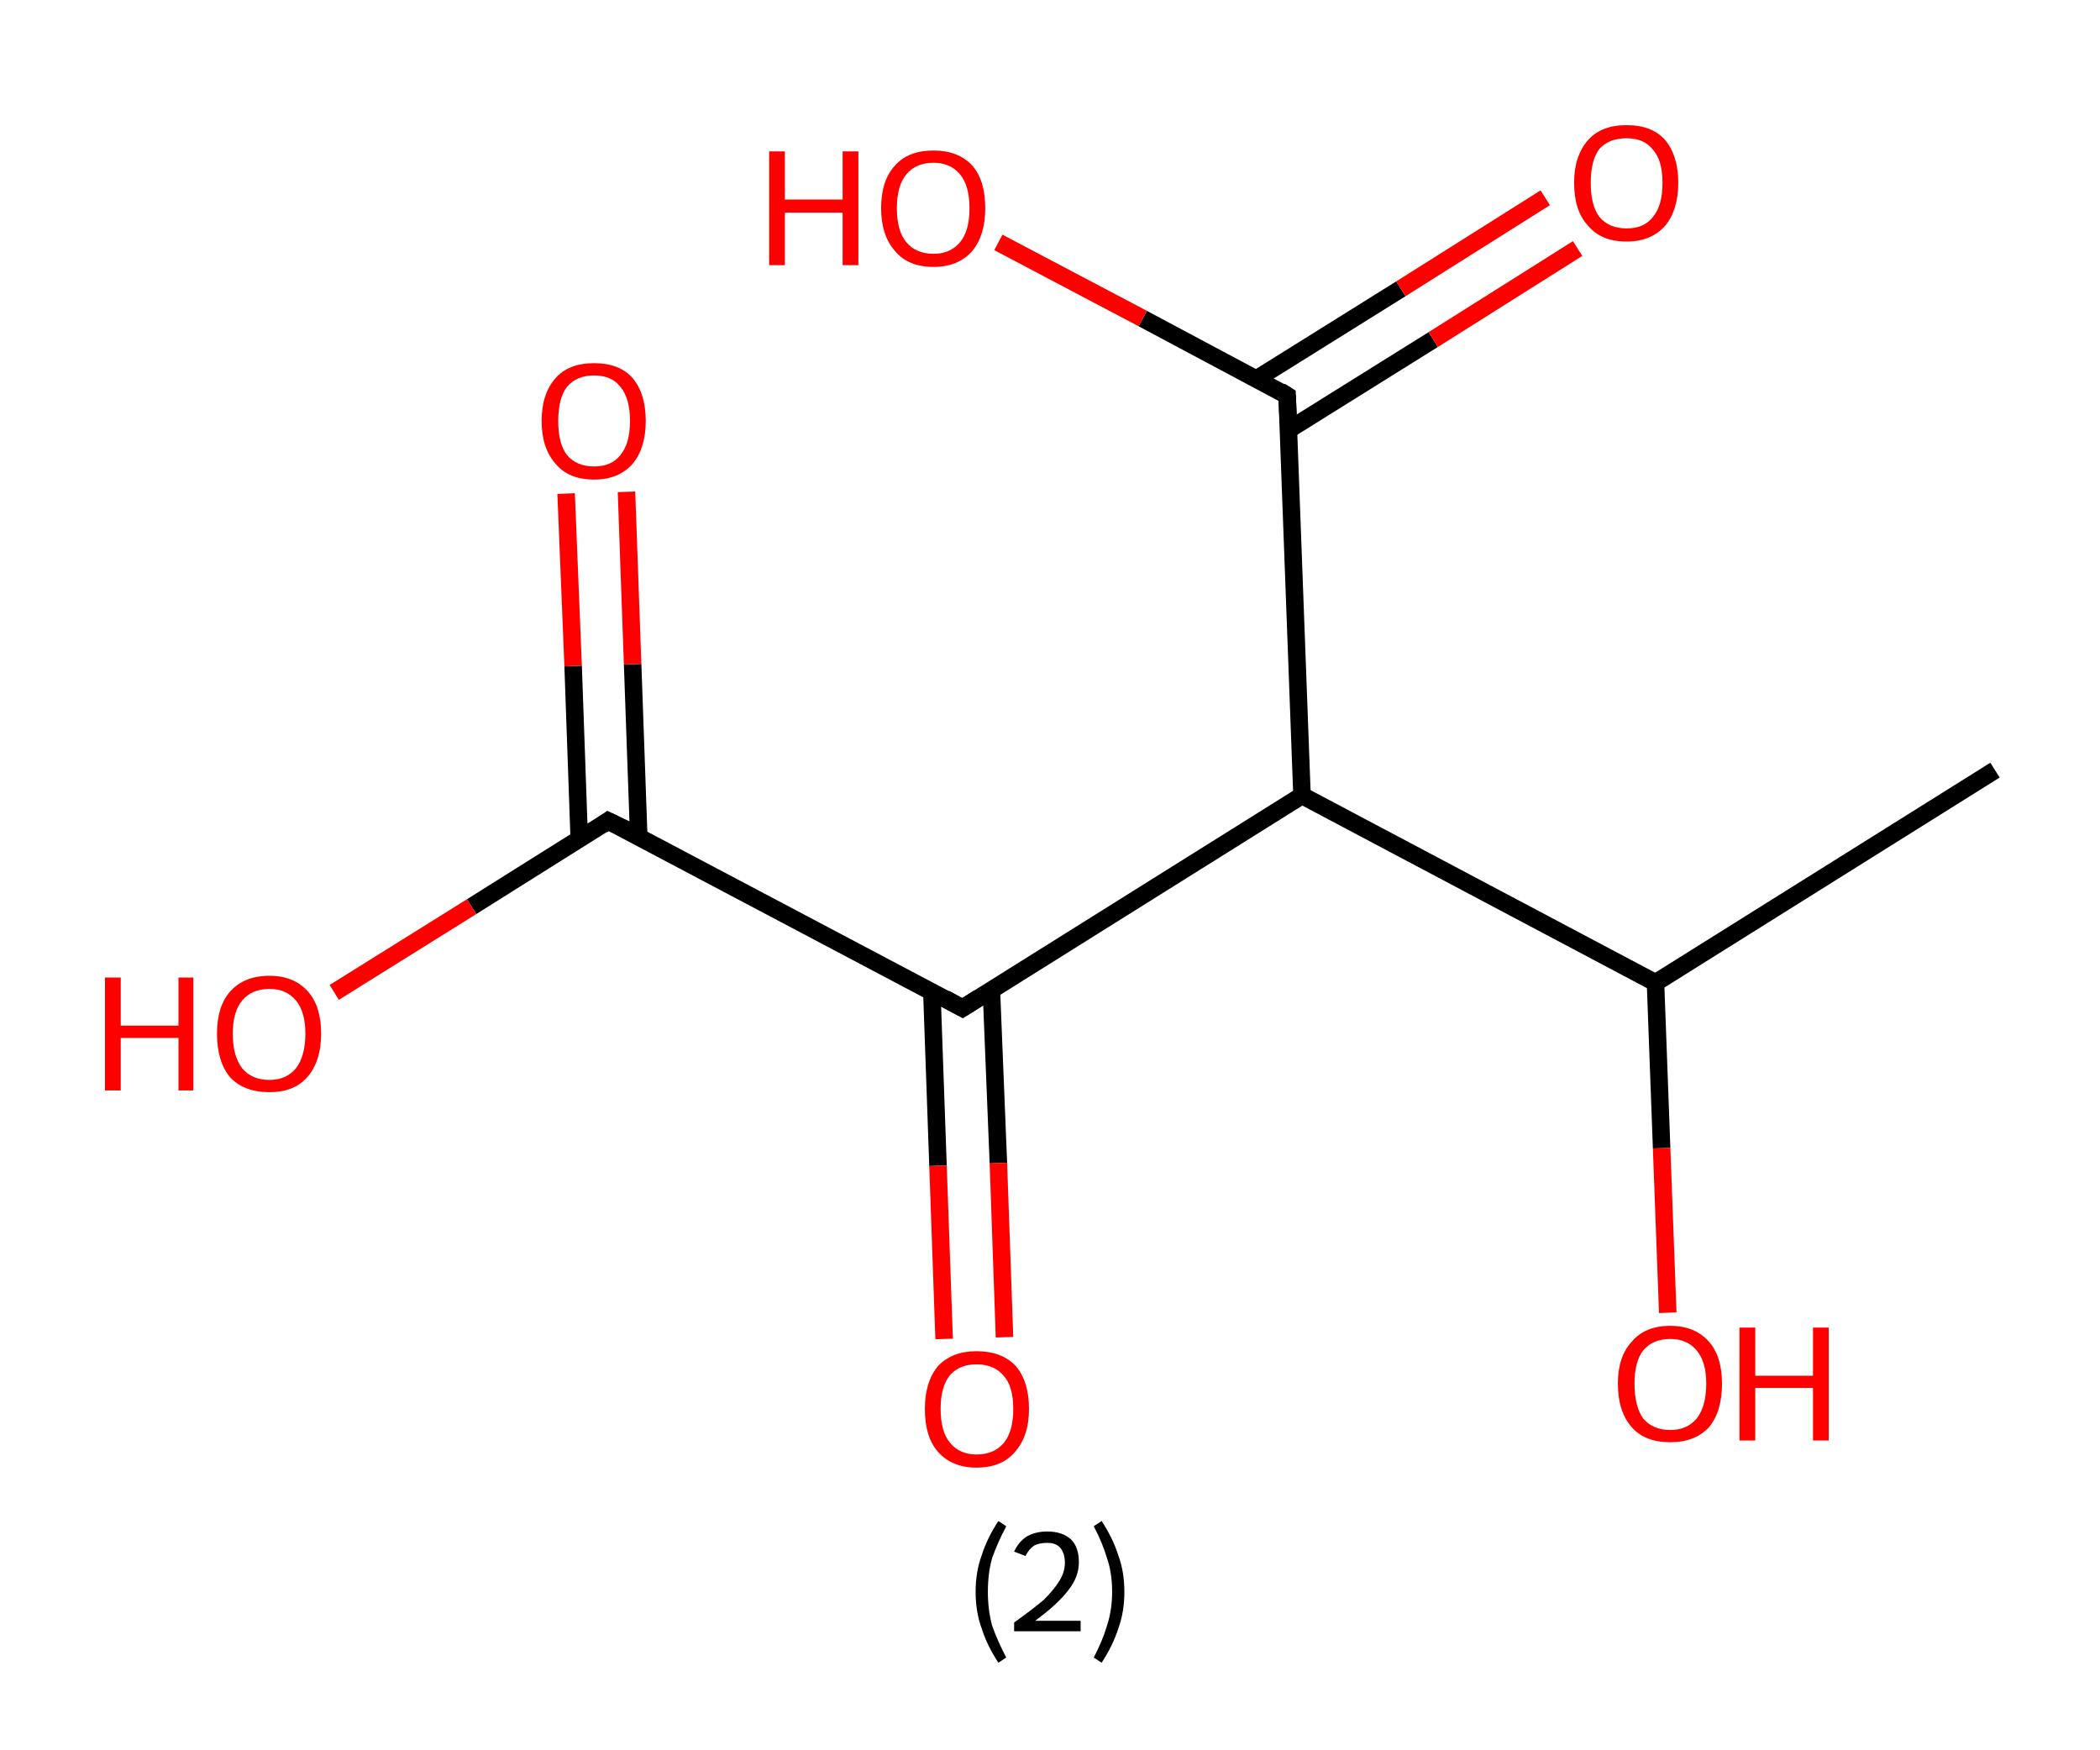 <?xml version='1.0' encoding='ASCII' standalone='yes'?>
<svg xmlns="http://www.w3.org/2000/svg" xmlns:rdkit="http://www.rdkit.org/xml" xmlns:xlink="http://www.w3.org/1999/xlink" version="1.1" baseProfile="full" xml:space="preserve" width="240px" height="200px" viewBox="0 0 240 200">
<!-- END OF HEADER -->
<rect style="opacity:1.0;fill:#FFFFFF;stroke:none" width="240.0" height="200.0" x="0.0" y="0.0"> </rect>
<path class="bond-0 atom-0 atom-1" d="M 228.0,88.0 L 189.2,112.3" style="fill:none;fill-rule:evenodd;stroke:#000000;stroke-width:2.0px;stroke-linecap:butt;stroke-linejoin:miter;stroke-opacity:1"/>
<path class="bond-1 atom-1 atom-2" d="M 189.2,112.3 L 189.9,131.2" style="fill:none;fill-rule:evenodd;stroke:#000000;stroke-width:2.0px;stroke-linecap:butt;stroke-linejoin:miter;stroke-opacity:1"/>
<path class="bond-1 atom-1 atom-2" d="M 189.9,131.2 L 190.6,150.0" style="fill:none;fill-rule:evenodd;stroke:#FF0000;stroke-width:2.0px;stroke-linecap:butt;stroke-linejoin:miter;stroke-opacity:1"/>
<path class="bond-2 atom-1 atom-3" d="M 189.2,112.3 L 148.8,90.9" style="fill:none;fill-rule:evenodd;stroke:#000000;stroke-width:2.0px;stroke-linecap:butt;stroke-linejoin:miter;stroke-opacity:1"/>
<path class="bond-3 atom-3 atom-4" d="M 148.8,90.9 L 147.1,45.2" style="fill:none;fill-rule:evenodd;stroke:#000000;stroke-width:2.0px;stroke-linecap:butt;stroke-linejoin:miter;stroke-opacity:1"/>
<path class="bond-4 atom-4 atom-5" d="M 147.3,49.1 L 163.8,38.8" style="fill:none;fill-rule:evenodd;stroke:#000000;stroke-width:2.0px;stroke-linecap:butt;stroke-linejoin:miter;stroke-opacity:1"/>
<path class="bond-4 atom-4 atom-5" d="M 163.8,38.8 L 180.3,28.4" style="fill:none;fill-rule:evenodd;stroke:#FF0000;stroke-width:2.0px;stroke-linecap:butt;stroke-linejoin:miter;stroke-opacity:1"/>
<path class="bond-4 atom-4 atom-5" d="M 143.6,43.3 L 160.1,33.0" style="fill:none;fill-rule:evenodd;stroke:#000000;stroke-width:2.0px;stroke-linecap:butt;stroke-linejoin:miter;stroke-opacity:1"/>
<path class="bond-4 atom-4 atom-5" d="M 160.1,33.0 L 176.6,22.6" style="fill:none;fill-rule:evenodd;stroke:#FF0000;stroke-width:2.0px;stroke-linecap:butt;stroke-linejoin:miter;stroke-opacity:1"/>
<path class="bond-5 atom-4 atom-6" d="M 147.1,45.2 L 130.6,36.4" style="fill:none;fill-rule:evenodd;stroke:#000000;stroke-width:2.0px;stroke-linecap:butt;stroke-linejoin:miter;stroke-opacity:1"/>
<path class="bond-5 atom-4 atom-6" d="M 130.6,36.4 L 114.1,27.7" style="fill:none;fill-rule:evenodd;stroke:#FF0000;stroke-width:2.0px;stroke-linecap:butt;stroke-linejoin:miter;stroke-opacity:1"/>
<path class="bond-6 atom-3 atom-7" d="M 148.8,90.9 L 110.0,115.2" style="fill:none;fill-rule:evenodd;stroke:#000000;stroke-width:2.0px;stroke-linecap:butt;stroke-linejoin:miter;stroke-opacity:1"/>
<path class="bond-7 atom-7 atom-8" d="M 106.5,113.4 L 107.2,133.2" style="fill:none;fill-rule:evenodd;stroke:#000000;stroke-width:2.0px;stroke-linecap:butt;stroke-linejoin:miter;stroke-opacity:1"/>
<path class="bond-7 atom-7 atom-8" d="M 107.2,133.2 L 107.9,153.0" style="fill:none;fill-rule:evenodd;stroke:#FF0000;stroke-width:2.0px;stroke-linecap:butt;stroke-linejoin:miter;stroke-opacity:1"/>
<path class="bond-7 atom-7 atom-8" d="M 113.3,113.1 L 114.1,132.9" style="fill:none;fill-rule:evenodd;stroke:#000000;stroke-width:2.0px;stroke-linecap:butt;stroke-linejoin:miter;stroke-opacity:1"/>
<path class="bond-7 atom-7 atom-8" d="M 114.1,132.9 L 114.8,152.8" style="fill:none;fill-rule:evenodd;stroke:#FF0000;stroke-width:2.0px;stroke-linecap:butt;stroke-linejoin:miter;stroke-opacity:1"/>
<path class="bond-8 atom-7 atom-9" d="M 110.0,115.2 L 69.5,93.8" style="fill:none;fill-rule:evenodd;stroke:#000000;stroke-width:2.0px;stroke-linecap:butt;stroke-linejoin:miter;stroke-opacity:1"/>
<path class="bond-9 atom-9 atom-10" d="M 73.0,95.6 L 72.3,75.9" style="fill:none;fill-rule:evenodd;stroke:#000000;stroke-width:2.0px;stroke-linecap:butt;stroke-linejoin:miter;stroke-opacity:1"/>
<path class="bond-9 atom-9 atom-10" d="M 72.3,75.9 L 71.6,56.2" style="fill:none;fill-rule:evenodd;stroke:#FF0000;stroke-width:2.0px;stroke-linecap:butt;stroke-linejoin:miter;stroke-opacity:1"/>
<path class="bond-9 atom-9 atom-10" d="M 66.2,95.9 L 65.5,76.1" style="fill:none;fill-rule:evenodd;stroke:#000000;stroke-width:2.0px;stroke-linecap:butt;stroke-linejoin:miter;stroke-opacity:1"/>
<path class="bond-9 atom-9 atom-10" d="M 65.5,76.1 L 64.7,56.4" style="fill:none;fill-rule:evenodd;stroke:#FF0000;stroke-width:2.0px;stroke-linecap:butt;stroke-linejoin:miter;stroke-opacity:1"/>
<path class="bond-10 atom-9 atom-11" d="M 69.5,93.8 L 53.9,103.6" style="fill:none;fill-rule:evenodd;stroke:#000000;stroke-width:2.0px;stroke-linecap:butt;stroke-linejoin:miter;stroke-opacity:1"/>
<path class="bond-10 atom-9 atom-11" d="M 53.9,103.6 L 38.2,113.4" style="fill:none;fill-rule:evenodd;stroke:#FF0000;stroke-width:2.0px;stroke-linecap:butt;stroke-linejoin:miter;stroke-opacity:1"/>
<path d="M 147.2,47.4 L 147.1,45.2 L 146.3,44.7" style="fill:none;stroke:#000000;stroke-width:2.0px;stroke-linecap:butt;stroke-linejoin:miter;stroke-opacity:1;"/>
<path d="M 111.9,114.0 L 110.0,115.2 L 108.0,114.1" style="fill:none;stroke:#000000;stroke-width:2.0px;stroke-linecap:butt;stroke-linejoin:miter;stroke-opacity:1;"/>
<path d="M 71.6,94.8 L 69.5,93.8 L 68.8,94.3" style="fill:none;stroke:#000000;stroke-width:2.0px;stroke-linecap:butt;stroke-linejoin:miter;stroke-opacity:1;"/>
<path class="atom-2" d="M 184.9 158.1 Q 184.9 155.0, 186.5 153.3 Q 188.0 151.5, 190.9 151.5 Q 193.7 151.5, 195.3 153.3 Q 196.8 155.0, 196.8 158.1 Q 196.8 161.3, 195.3 163.1 Q 193.7 164.8, 190.9 164.8 Q 188.0 164.8, 186.5 163.1 Q 184.9 161.3, 184.9 158.1 M 190.9 163.4 Q 192.8 163.4, 193.9 162.1 Q 195.0 160.7, 195.0 158.1 Q 195.0 155.6, 193.9 154.3 Q 192.8 153.0, 190.9 153.0 Q 188.9 153.0, 187.8 154.3 Q 186.8 155.6, 186.8 158.1 Q 186.8 160.7, 187.8 162.1 Q 188.9 163.4, 190.9 163.4 " fill="#FF0000"/>
<path class="atom-2" d="M 198.8 151.7 L 200.6 151.7 L 200.6 157.2 L 207.2 157.2 L 207.2 151.7 L 209.0 151.7 L 209.0 164.6 L 207.2 164.6 L 207.2 158.6 L 200.6 158.6 L 200.6 164.6 L 198.8 164.6 L 198.8 151.7 " fill="#FF0000"/>
<path class="atom-5" d="M 179.9 20.9 Q 179.9 17.8, 181.5 16.0 Q 183.0 14.3, 185.9 14.3 Q 188.8 14.3, 190.3 16.0 Q 191.8 17.8, 191.8 20.9 Q 191.8 24.0, 190.3 25.8 Q 188.7 27.6, 185.9 27.6 Q 183.0 27.6, 181.5 25.8 Q 179.9 24.1, 179.9 20.9 M 185.9 26.1 Q 187.9 26.1, 188.9 24.8 Q 190.0 23.5, 190.0 20.9 Q 190.0 18.3, 188.9 17.1 Q 187.9 15.8, 185.9 15.8 Q 183.9 15.8, 182.8 17.0 Q 181.8 18.3, 181.8 20.9 Q 181.8 23.5, 182.8 24.8 Q 183.9 26.1, 185.9 26.1 " fill="#FF0000"/>
<path class="atom-6" d="M 87.9 17.3 L 89.7 17.3 L 89.7 22.8 L 96.3 22.8 L 96.3 17.3 L 98.1 17.3 L 98.1 30.3 L 96.3 30.3 L 96.3 24.3 L 89.7 24.3 L 89.7 30.3 L 87.9 30.3 L 87.9 17.3 " fill="#FF0000"/>
<path class="atom-6" d="M 100.7 23.8 Q 100.7 20.6, 102.3 18.9 Q 103.8 17.2, 106.7 17.2 Q 109.5 17.2, 111.1 18.9 Q 112.6 20.6, 112.6 23.8 Q 112.6 26.9, 111.1 28.7 Q 109.5 30.5, 106.7 30.5 Q 103.8 30.5, 102.3 28.7 Q 100.7 26.9, 100.7 23.8 M 106.7 29.0 Q 108.6 29.0, 109.7 27.7 Q 110.8 26.4, 110.8 23.8 Q 110.8 21.2, 109.7 19.9 Q 108.6 18.6, 106.7 18.6 Q 104.7 18.6, 103.6 19.9 Q 102.5 21.2, 102.5 23.8 Q 102.5 26.4, 103.6 27.7 Q 104.7 29.0, 106.7 29.0 " fill="#FF0000"/>
<path class="atom-8" d="M 105.7 161.0 Q 105.7 157.9, 107.2 156.1 Q 108.8 154.4, 111.6 154.4 Q 114.5 154.4, 116.1 156.1 Q 117.6 157.9, 117.6 161.0 Q 117.6 164.1, 116.0 165.9 Q 114.5 167.7, 111.6 167.7 Q 108.8 167.7, 107.2 165.9 Q 105.7 164.2, 105.7 161.0 M 111.6 166.2 Q 113.6 166.2, 114.7 164.9 Q 115.8 163.6, 115.8 161.0 Q 115.8 158.4, 114.7 157.2 Q 113.6 155.9, 111.6 155.9 Q 109.7 155.9, 108.6 157.1 Q 107.5 158.4, 107.5 161.0 Q 107.5 163.6, 108.6 164.9 Q 109.7 166.2, 111.6 166.2 " fill="#FF0000"/>
<path class="atom-10" d="M 61.9 48.1 Q 61.9 45.0, 63.5 43.2 Q 65.0 41.5, 67.9 41.5 Q 70.8 41.5, 72.3 43.2 Q 73.8 45.0, 73.8 48.1 Q 73.8 51.2, 72.3 53.0 Q 70.7 54.8, 67.9 54.8 Q 65.0 54.8, 63.5 53.0 Q 61.9 51.2, 61.9 48.1 M 67.9 53.3 Q 69.9 53.3, 70.9 52.0 Q 72.0 50.7, 72.0 48.1 Q 72.0 45.5, 70.9 44.2 Q 69.9 42.9, 67.9 42.9 Q 65.9 42.9, 64.8 44.2 Q 63.8 45.5, 63.8 48.1 Q 63.8 50.7, 64.8 52.0 Q 65.9 53.3, 67.9 53.3 " fill="#FF0000"/>
<path class="atom-11" d="M 12.0 111.7 L 13.8 111.7 L 13.8 117.2 L 20.4 117.2 L 20.4 111.7 L 22.1 111.7 L 22.1 124.6 L 20.4 124.6 L 20.4 118.6 L 13.8 118.6 L 13.8 124.6 L 12.0 124.6 L 12.0 111.7 " fill="#FF0000"/>
<path class="atom-11" d="M 24.8 118.1 Q 24.8 115.0, 26.3 113.3 Q 27.9 111.5, 30.8 111.5 Q 33.6 111.5, 35.2 113.3 Q 36.7 115.0, 36.7 118.1 Q 36.7 121.3, 35.1 123.1 Q 33.6 124.8, 30.8 124.8 Q 27.9 124.8, 26.3 123.1 Q 24.8 121.3, 24.8 118.1 M 30.8 123.4 Q 32.7 123.4, 33.8 122.1 Q 34.9 120.7, 34.9 118.1 Q 34.9 115.6, 33.8 114.3 Q 32.7 113.0, 30.8 113.0 Q 28.8 113.0, 27.7 114.3 Q 26.6 115.6, 26.6 118.1 Q 26.6 120.7, 27.7 122.1 Q 28.8 123.4, 30.8 123.4 " fill="#FF0000"/>
<path class="legend" d="M 111.5 181.9 Q 111.5 179.6, 112.2 177.7 Q 112.8 175.8, 114.1 173.8 L 115.0 174.4 Q 114.0 176.3, 113.4 178.0 Q 112.9 179.7, 112.9 181.9 Q 112.9 184.0, 113.4 185.8 Q 114.0 187.5, 115.0 189.4 L 114.1 190.0 Q 112.8 188.0, 112.2 186.1 Q 111.5 184.2, 111.5 181.9 " fill="#000000"/>
<path class="legend" d="M 115.9 177.3 Q 116.4 176.2, 117.3 175.6 Q 118.3 175.0, 119.7 175.0 Q 121.4 175.0, 122.4 175.9 Q 123.3 176.8, 123.3 178.5 Q 123.3 180.2, 122.1 181.7 Q 120.9 183.3, 118.3 185.2 L 123.5 185.2 L 123.5 186.4 L 115.9 186.4 L 115.9 185.4 Q 118.0 183.9, 119.3 182.8 Q 120.5 181.6, 121.1 180.6 Q 121.7 179.6, 121.7 178.6 Q 121.7 177.5, 121.2 176.9 Q 120.7 176.3, 119.7 176.3 Q 118.8 176.3, 118.2 176.6 Q 117.6 177.0, 117.2 177.8 L 115.9 177.3 " fill="#000000"/>
<path class="legend" d="M 128.5 181.9 Q 128.5 184.2, 127.8 186.1 Q 127.2 188.0, 125.9 190.0 L 125.0 189.4 Q 126.0 187.5, 126.5 185.8 Q 127.1 184.0, 127.1 181.9 Q 127.1 179.7, 126.5 178.0 Q 126.0 176.3, 125.0 174.4 L 125.9 173.8 Q 127.2 175.8, 127.8 177.7 Q 128.5 179.6, 128.5 181.9 " fill="#000000"/>
</svg>
